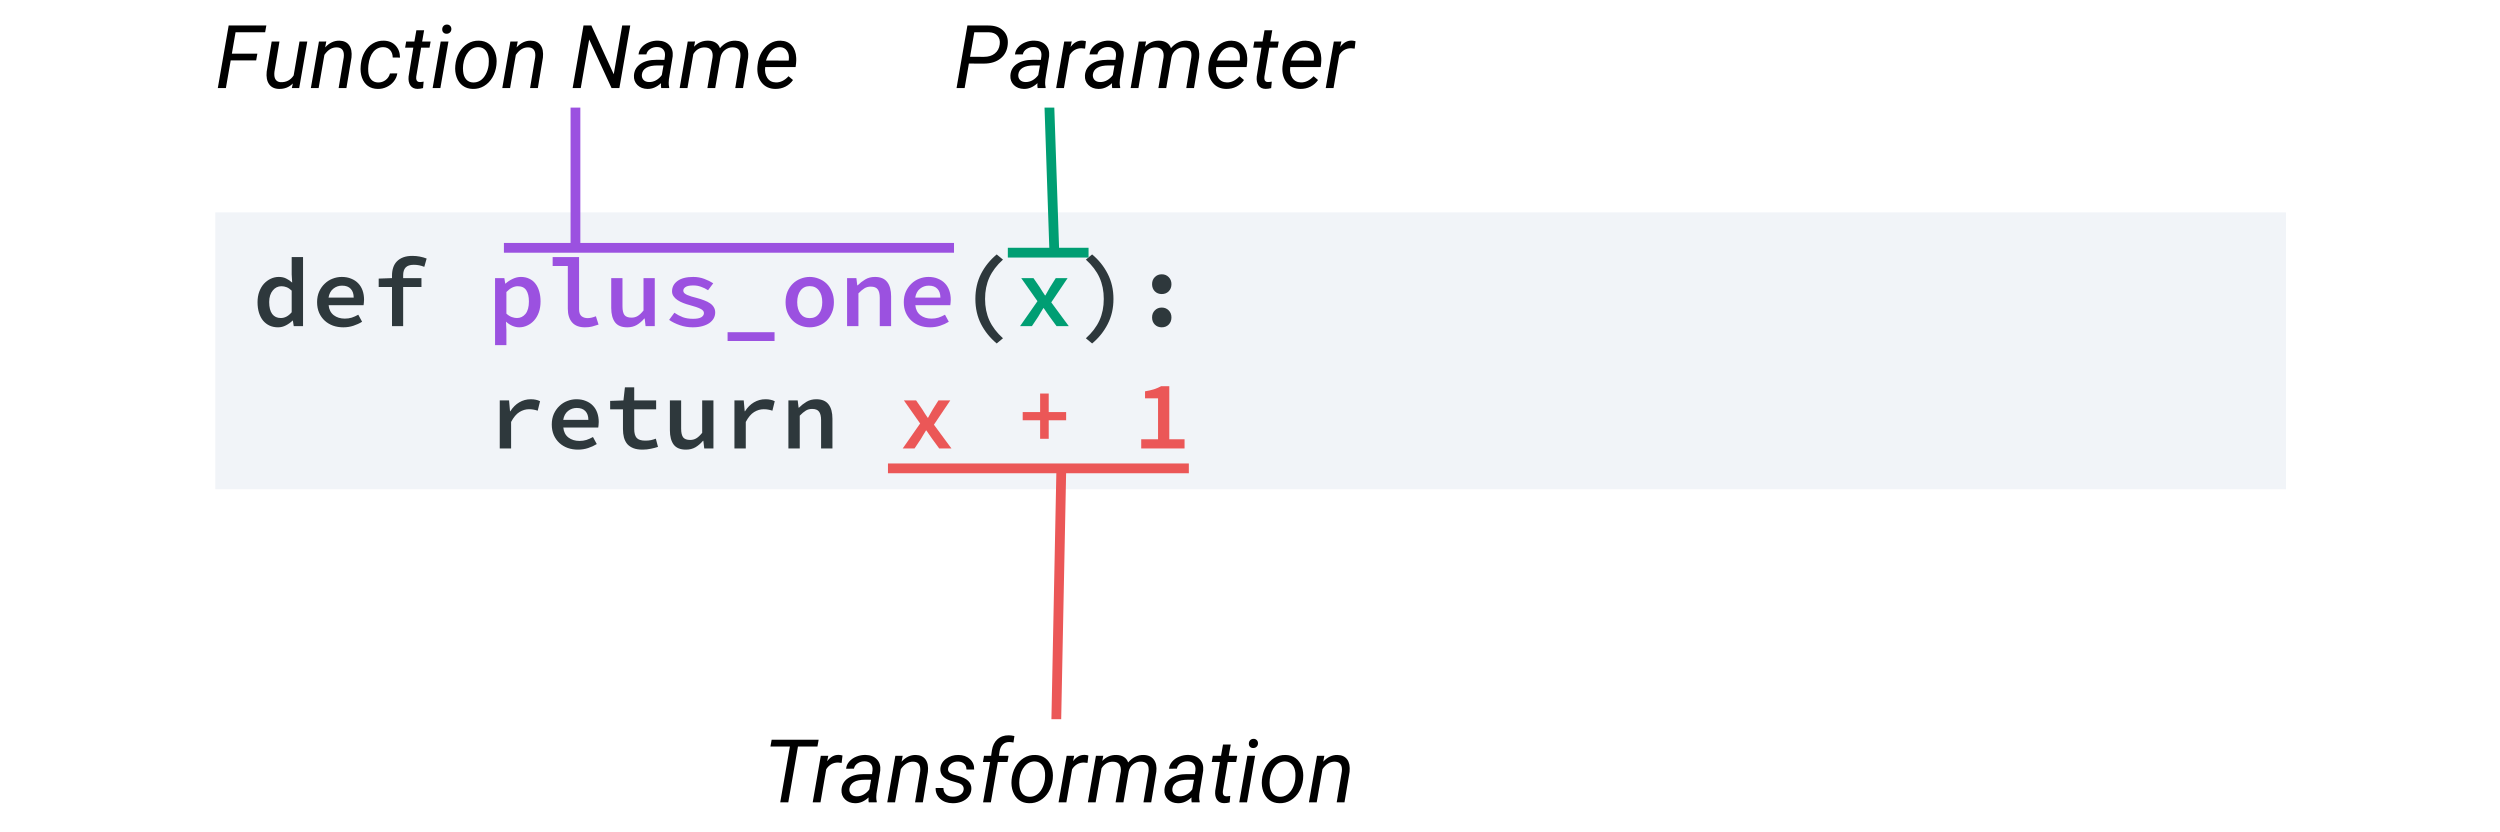 <svg width="511" height="170" viewBox="0 0 511 170" fill="none" xmlns="http://www.w3.org/2000/svg">
<rect width="511" height="170" fill="white"/>
<path d="M44 43.412H467.255V100H44V43.412Z" fill="#F1F4F8"/>
<path d="M52.641 61.765C52.641 60.965 52.761 60.245 53.001 59.605C53.241 58.965 53.561 58.425 53.961 57.985C54.374 57.545 54.841 57.205 55.361 56.965C55.881 56.725 56.421 56.605 56.981 56.605C57.567 56.605 58.067 56.712 58.481 56.925C58.907 57.125 59.321 57.405 59.721 57.765L59.621 56.105V52.545H61.941V66.665H60.041L59.861 65.525H59.801C59.414 65.912 58.961 66.239 58.441 66.505C57.934 66.772 57.401 66.905 56.841 66.905C56.214 66.905 55.641 66.792 55.121 66.565C54.601 66.325 54.154 65.985 53.781 65.545C53.421 65.105 53.141 64.572 52.941 63.945C52.741 63.305 52.641 62.579 52.641 61.765ZM55.021 61.745C55.021 62.812 55.227 63.625 55.641 64.185C56.054 64.732 56.641 65.005 57.401 65.005C58.214 65.005 58.954 64.612 59.621 63.825V59.405C59.274 59.072 58.927 58.839 58.581 58.705C58.234 58.572 57.881 58.505 57.521 58.505C57.174 58.505 56.847 58.579 56.541 58.725C56.247 58.872 55.987 59.085 55.761 59.365C55.534 59.632 55.354 59.965 55.221 60.365C55.087 60.765 55.021 61.225 55.021 61.745ZM64.813 61.765C64.813 60.965 64.953 60.245 65.233 59.605C65.526 58.965 65.906 58.425 66.373 57.985C66.84 57.532 67.373 57.192 67.973 56.965C68.586 56.725 69.213 56.605 69.853 56.605C70.586 56.605 71.233 56.725 71.793 56.965C72.366 57.192 72.846 57.512 73.233 57.925C73.62 58.325 73.913 58.812 74.113 59.385C74.313 59.959 74.413 60.585 74.413 61.265C74.413 61.492 74.4 61.705 74.373 61.905C74.359 62.105 74.34 62.265 74.313 62.385H67.173C67.253 63.265 67.6 63.945 68.213 64.425C68.826 64.892 69.579 65.125 70.473 65.125C70.98 65.125 71.453 65.059 71.893 64.925C72.333 64.779 72.779 64.579 73.233 64.325L74.013 65.765C73.48 66.099 72.886 66.372 72.233 66.585C71.579 66.799 70.893 66.905 70.173 66.905C69.426 66.905 68.726 66.792 68.073 66.565C67.419 66.325 66.853 65.985 66.373 65.545C65.893 65.105 65.513 64.572 65.233 63.945C64.953 63.305 64.813 62.579 64.813 61.765ZM72.293 60.825C72.293 60.065 72.093 59.472 71.693 59.045C71.293 58.605 70.7 58.385 69.913 58.385C69.246 58.385 68.653 58.592 68.133 59.005C67.613 59.419 67.286 60.025 67.153 60.825H72.293ZM86.725 54.545C86.365 54.399 86.012 54.292 85.665 54.225C85.332 54.159 84.965 54.125 84.565 54.125C83.805 54.125 83.252 54.312 82.905 54.685C82.572 55.045 82.405 55.572 82.405 56.265V56.845H86.145V58.665H82.405V66.665H80.125V58.665H77.405V56.945L80.125 56.845V56.305C80.125 55.732 80.205 55.199 80.365 54.705C80.525 54.212 80.772 53.792 81.105 53.445C81.452 53.085 81.885 52.805 82.405 52.605C82.938 52.405 83.565 52.305 84.285 52.305C84.818 52.305 85.325 52.352 85.805 52.445C86.298 52.539 86.765 52.672 87.205 52.845L86.725 54.545ZM203.727 70.205C202.38 69.085 201.314 67.765 200.527 66.245C199.754 64.725 199.367 63.012 199.367 61.105C199.367 59.199 199.754 57.485 200.527 55.965C201.314 54.445 202.38 53.125 203.727 52.005L205.007 53.065C203.74 54.212 202.814 55.432 202.227 56.725C201.64 58.019 201.347 59.479 201.347 61.105C201.347 62.732 201.64 64.192 202.227 65.485C202.814 66.779 203.74 67.999 205.007 69.145L203.727 70.205ZM221.951 69.145C223.218 67.999 224.145 66.779 224.731 65.485C225.318 64.192 225.611 62.732 225.611 61.105C225.611 59.479 225.318 58.019 224.731 56.725C224.145 55.432 223.218 54.212 221.951 53.065L223.231 52.005C224.578 53.125 225.638 54.445 226.411 55.965C227.198 57.485 227.591 59.199 227.591 61.105C227.591 63.012 227.198 64.725 226.411 66.245C225.638 67.765 224.578 69.085 223.231 70.205L221.951 69.145ZM235.484 58.085C235.484 57.499 235.67 57.019 236.044 56.645C236.417 56.259 236.89 56.065 237.464 56.065C238.037 56.065 238.51 56.259 238.884 56.645C239.257 57.019 239.444 57.499 239.444 58.085C239.444 58.672 239.257 59.159 238.884 59.545C238.51 59.919 238.037 60.105 237.464 60.105C236.89 60.105 236.417 59.919 236.044 59.545C235.67 59.159 235.484 58.672 235.484 58.085ZM235.484 64.885C235.484 64.299 235.67 63.819 236.044 63.445C236.417 63.059 236.89 62.865 237.464 62.865C238.037 62.865 238.51 63.059 238.884 63.445C239.257 63.819 239.444 64.299 239.444 64.885C239.444 65.472 239.257 65.959 238.884 66.345C238.51 66.719 238.037 66.905 237.464 66.905C236.89 66.905 236.417 66.719 236.044 66.345C235.67 65.959 235.484 65.472 235.484 64.885ZM102.149 81.845H104.049L104.249 84.065H104.309C104.816 83.265 105.423 82.659 106.129 82.245C106.849 81.819 107.636 81.605 108.489 81.605C108.889 81.605 109.229 81.639 109.509 81.705C109.803 81.759 110.096 81.859 110.389 82.005L109.909 83.945C109.589 83.839 109.303 83.765 109.049 83.725C108.809 83.672 108.503 83.645 108.129 83.645C107.449 83.645 106.796 83.839 106.169 84.225C105.543 84.612 104.976 85.285 104.469 86.245V91.665H102.149V81.845ZM112.782 86.765C112.782 85.965 112.922 85.245 113.202 84.605C113.495 83.965 113.875 83.425 114.342 82.985C114.808 82.532 115.342 82.192 115.942 81.965C116.555 81.725 117.182 81.605 117.822 81.605C118.555 81.605 119.202 81.725 119.762 81.965C120.335 82.192 120.815 82.512 121.202 82.925C121.588 83.325 121.882 83.812 122.082 84.385C122.282 84.959 122.382 85.585 122.382 86.265C122.382 86.492 122.368 86.705 122.342 86.905C122.328 87.105 122.308 87.265 122.282 87.385H115.142C115.222 88.265 115.568 88.945 116.182 89.425C116.795 89.892 117.548 90.125 118.442 90.125C118.948 90.125 119.422 90.059 119.862 89.925C120.302 89.779 120.748 89.579 121.202 89.325L121.982 90.765C121.448 91.099 120.855 91.372 120.202 91.585C119.548 91.799 118.862 91.905 118.142 91.905C117.395 91.905 116.695 91.792 116.042 91.565C115.388 91.325 114.822 90.985 114.342 90.545C113.862 90.105 113.482 89.572 113.202 88.945C112.922 88.305 112.782 87.579 112.782 86.765ZM120.262 85.825C120.262 85.065 120.062 84.472 119.662 84.045C119.262 83.605 118.668 83.385 117.882 83.385C117.215 83.385 116.622 83.592 116.102 84.005C115.582 84.419 115.255 85.025 115.122 85.825H120.262ZM127.334 83.665H124.714V81.945L127.434 81.845L127.734 79.165H129.634V81.845H134.114V83.665H129.634V87.705C129.634 88.519 129.8 89.119 130.134 89.505C130.467 89.879 131.054 90.065 131.894 90.065C132.32 90.065 132.707 90.032 133.054 89.965C133.4 89.885 133.734 89.785 134.054 89.665L134.494 91.345C134.054 91.492 133.567 91.619 133.034 91.725C132.5 91.845 131.934 91.905 131.334 91.905C130.587 91.905 129.96 91.805 129.454 91.605C128.947 91.405 128.534 91.125 128.214 90.765C127.907 90.392 127.68 89.945 127.534 89.425C127.4 88.905 127.334 88.332 127.334 87.705V83.665ZM145.826 91.665H143.946L143.766 90.105H143.686C143.219 90.652 142.706 91.092 142.146 91.425C141.586 91.745 140.939 91.905 140.206 91.905C139.059 91.905 138.226 91.565 137.706 90.885C137.186 90.192 136.926 89.205 136.926 87.925V81.845H139.226V87.625C139.226 88.425 139.359 89.012 139.626 89.385C139.906 89.745 140.386 89.925 141.066 89.925C141.533 89.925 141.946 89.819 142.306 89.605C142.679 89.392 143.086 89.012 143.526 88.465V81.845H145.826V91.665ZM150.118 81.845H152.018L152.218 84.065H152.278C152.785 83.265 153.392 82.659 154.098 82.245C154.818 81.819 155.605 81.605 156.458 81.605C156.858 81.605 157.198 81.639 157.478 81.705C157.772 81.759 158.065 81.859 158.358 82.005L157.878 83.945C157.558 83.839 157.272 83.765 157.018 83.725C156.778 83.672 156.472 83.645 156.098 83.645C155.418 83.645 154.765 83.839 154.138 84.225C153.512 84.612 152.945 85.285 152.438 86.245V91.665H150.118V81.845ZM161.15 81.845H163.05L163.23 83.325H163.31C163.777 82.859 164.29 82.459 164.85 82.125C165.424 81.779 166.09 81.605 166.85 81.605C167.984 81.605 168.817 81.952 169.35 82.645C169.884 83.325 170.15 84.305 170.15 85.585V91.665H167.83V85.885C167.83 85.085 167.69 84.505 167.41 84.145C167.144 83.772 166.67 83.585 165.99 83.585C165.51 83.585 165.084 83.699 164.71 83.925C164.337 84.152 163.924 84.499 163.47 84.965V91.665H161.15V81.845Z" fill="#2E383C"/>
<path d="M103.509 67.465V70.545H101.189V56.845H103.089L103.269 57.965H103.329C103.756 57.579 104.243 57.259 104.789 57.005C105.349 56.739 105.909 56.605 106.469 56.605C107.109 56.605 107.676 56.725 108.169 56.965C108.676 57.192 109.096 57.525 109.429 57.965C109.776 58.405 110.036 58.932 110.209 59.545C110.396 60.159 110.489 60.845 110.489 61.605C110.489 62.445 110.369 63.199 110.129 63.865C109.889 64.519 109.563 65.072 109.149 65.525C108.749 65.965 108.283 66.305 107.749 66.545C107.229 66.785 106.689 66.905 106.129 66.905C105.676 66.905 105.209 66.805 104.729 66.605C104.263 66.405 103.829 66.119 103.429 65.745L103.509 67.465ZM103.509 64.105C103.869 64.439 104.236 64.672 104.609 64.805C104.996 64.939 105.343 65.005 105.649 65.005C106.356 65.005 106.943 64.725 107.409 64.165C107.876 63.592 108.109 62.745 108.109 61.625C108.109 60.639 107.929 59.872 107.569 59.325C107.209 58.779 106.629 58.505 105.829 58.505C105.456 58.505 105.076 58.599 104.689 58.785C104.303 58.972 103.909 59.272 103.509 59.685V64.105ZM112.962 52.545H118.362V63.205C118.362 63.872 118.528 64.345 118.862 64.625C119.195 64.892 119.615 65.025 120.122 65.025C120.602 65.025 121.162 64.899 121.802 64.645L122.342 66.345C121.875 66.505 121.435 66.639 121.022 66.745C120.622 66.852 120.135 66.905 119.562 66.905C118.402 66.905 117.528 66.572 116.942 65.905C116.355 65.239 116.062 64.299 116.062 63.085V54.365H112.962V52.545ZM133.834 66.665H131.954L131.774 65.105H131.694C131.227 65.652 130.714 66.092 130.154 66.425C129.594 66.745 128.947 66.905 128.214 66.905C127.067 66.905 126.234 66.565 125.714 65.885C125.194 65.192 124.934 64.205 124.934 62.925V56.845H127.234V62.625C127.234 63.425 127.367 64.012 127.634 64.385C127.914 64.745 128.394 64.925 129.074 64.925C129.54 64.925 129.954 64.819 130.314 64.605C130.687 64.392 131.094 64.012 131.534 63.465V56.845H133.834V66.665ZM137.846 63.925C138.406 64.312 138.986 64.619 139.586 64.845C140.199 65.059 140.886 65.165 141.646 65.165C142.419 65.165 142.986 65.059 143.346 64.845C143.706 64.619 143.886 64.332 143.886 63.985C143.886 63.639 143.653 63.352 143.186 63.125C142.719 62.885 141.986 62.632 140.986 62.365C140.519 62.245 140.066 62.099 139.626 61.925C139.186 61.752 138.799 61.552 138.466 61.325C138.133 61.099 137.866 60.839 137.666 60.545C137.466 60.252 137.366 59.919 137.366 59.545C137.366 58.679 137.739 57.972 138.486 57.425C139.233 56.879 140.306 56.605 141.706 56.605C142.506 56.605 143.259 56.739 143.966 57.005C144.673 57.272 145.279 57.572 145.786 57.905L144.726 59.325C144.286 59.032 143.813 58.799 143.306 58.625C142.813 58.439 142.286 58.345 141.726 58.345C140.966 58.345 140.433 58.452 140.126 58.665C139.819 58.865 139.666 59.119 139.666 59.425C139.666 59.599 139.733 59.759 139.866 59.905C140.013 60.039 140.206 60.165 140.446 60.285C140.699 60.392 140.993 60.499 141.326 60.605C141.659 60.712 142.026 60.812 142.426 60.905C142.999 61.052 143.513 61.219 143.966 61.405C144.433 61.579 144.826 61.779 145.146 62.005C145.479 62.232 145.733 62.499 145.906 62.805C146.093 63.112 146.186 63.465 146.186 63.865C146.186 64.292 146.086 64.692 145.886 65.065C145.686 65.425 145.393 65.745 145.006 66.025C144.619 66.292 144.139 66.505 143.566 66.665C142.993 66.825 142.333 66.905 141.586 66.905C140.666 66.905 139.786 66.759 138.946 66.465C138.106 66.172 137.379 65.812 136.766 65.385L137.846 63.925ZM158.318 67.905V69.705H148.718V67.905H158.318ZM160.57 61.765C160.57 60.952 160.704 60.225 160.97 59.585C161.25 58.945 161.617 58.405 162.07 57.965C162.524 57.525 163.05 57.192 163.65 56.965C164.25 56.725 164.87 56.605 165.51 56.605C166.15 56.605 166.77 56.725 167.37 56.965C167.97 57.192 168.497 57.525 168.95 57.965C169.404 58.405 169.764 58.945 170.03 59.585C170.31 60.225 170.45 60.952 170.45 61.765C170.45 62.579 170.31 63.305 170.03 63.945C169.764 64.585 169.404 65.125 168.95 65.565C168.497 66.005 167.97 66.339 167.37 66.565C166.77 66.792 166.15 66.905 165.51 66.905C164.87 66.905 164.25 66.792 163.65 66.565C163.05 66.339 162.524 66.005 162.07 65.565C161.617 65.125 161.25 64.585 160.97 63.945C160.704 63.305 160.57 62.579 160.57 61.765ZM162.95 61.765C162.95 62.752 163.177 63.545 163.63 64.145C164.084 64.732 164.71 65.025 165.51 65.025C166.31 65.025 166.937 64.732 167.39 64.145C167.844 63.545 168.07 62.752 168.07 61.765C168.07 60.765 167.844 59.972 167.39 59.385C166.937 58.785 166.31 58.485 165.51 58.485C164.71 58.485 164.084 58.785 163.63 59.385C163.177 59.972 162.95 60.765 162.95 61.765ZM173.143 56.845H175.043L175.223 58.325H175.303C175.769 57.859 176.283 57.459 176.843 57.125C177.416 56.779 178.083 56.605 178.843 56.605C179.976 56.605 180.809 56.952 181.343 57.645C181.876 58.325 182.143 59.305 182.143 60.585V66.665H179.823V60.885C179.823 60.085 179.683 59.505 179.403 59.145C179.136 58.772 178.663 58.585 177.983 58.585C177.503 58.585 177.076 58.699 176.703 58.925C176.329 59.152 175.916 59.499 175.463 59.965V66.665H173.143V56.845ZM184.735 61.765C184.735 60.965 184.875 60.245 185.155 59.605C185.448 58.965 185.828 58.425 186.295 57.985C186.761 57.532 187.295 57.192 187.895 56.965C188.508 56.725 189.135 56.605 189.775 56.605C190.508 56.605 191.155 56.725 191.715 56.965C192.288 57.192 192.768 57.512 193.155 57.925C193.541 58.325 193.835 58.812 194.035 59.385C194.235 59.959 194.335 60.585 194.335 61.265C194.335 61.492 194.321 61.705 194.295 61.905C194.281 62.105 194.261 62.265 194.235 62.385H187.095C187.175 63.265 187.521 63.945 188.135 64.425C188.748 64.892 189.501 65.125 190.395 65.125C190.901 65.125 191.375 65.059 191.815 64.925C192.255 64.779 192.701 64.579 193.155 64.325L193.935 65.765C193.401 66.099 192.808 66.372 192.155 66.585C191.501 66.799 190.815 66.905 190.095 66.905C189.348 66.905 188.648 66.792 187.995 66.565C187.341 66.325 186.775 65.985 186.295 65.545C185.815 65.105 185.435 64.572 185.155 63.945C184.875 63.305 184.735 62.579 184.735 61.765ZM192.215 60.825C192.215 60.065 192.015 59.472 191.615 59.045C191.215 58.605 190.621 58.385 189.835 58.385C189.168 58.385 188.575 58.592 188.055 59.005C187.535 59.419 187.208 60.025 187.075 60.825H192.215Z" fill="#9B51E0"/>
<path d="M212.059 61.565L208.739 56.845H211.239L212.519 58.705C212.679 58.972 212.852 59.252 213.039 59.545C213.226 59.825 213.412 60.105 213.599 60.385H213.679C213.826 60.105 213.986 59.819 214.159 59.525C214.332 59.232 214.492 58.952 214.639 58.685L215.799 56.845H218.219L214.879 61.805L218.459 66.665H215.959L214.539 64.725C214.352 64.459 214.152 64.172 213.939 63.865C213.739 63.559 213.539 63.265 213.339 62.985H213.259C213.072 63.279 212.892 63.572 212.719 63.865C212.559 64.145 212.386 64.439 212.199 64.745L210.919 66.665H208.499L212.059 61.565Z" fill="#009E73"/>
<path d="M188.075 86.565L184.755 81.845H187.255L188.535 83.705C188.695 83.972 188.868 84.252 189.055 84.545C189.241 84.825 189.428 85.105 189.615 85.385H189.695C189.841 85.105 190.001 84.819 190.175 84.525C190.348 84.232 190.508 83.952 190.655 83.685L191.815 81.845H194.235L190.895 86.805L194.475 91.665H191.975L190.555 89.725C190.368 89.459 190.168 89.172 189.955 88.865C189.755 88.559 189.555 88.265 189.355 87.985H189.275C189.088 88.279 188.908 88.572 188.735 88.865C188.575 89.145 188.401 89.439 188.215 89.745L186.935 91.665H184.515L188.075 86.565ZM212.599 85.905H209.039V84.225H212.599V80.445H214.359V84.225H217.919V85.905H214.359V89.685H212.599V85.905ZM242.124 89.785V91.665H233.264V89.785H236.704V81.425H234.044V79.985C234.764 79.865 235.377 79.725 235.884 79.565C236.404 79.392 236.884 79.185 237.324 78.945H239.004V89.785H242.124Z" fill="#EB5757"/>
<path d="M198.041 12.99L197.171 18H195.519L197.742 5.203L202.014 5.212C203.332 5.212 204.349 5.563 205.063 6.267C205.778 6.964 206.086 7.893 205.986 9.053C205.881 10.277 205.392 11.241 204.519 11.944C203.651 12.648 202.506 12.999 201.082 12.999L198.041 12.99ZM198.278 11.61L201.126 11.619C202.022 11.619 202.758 11.394 203.332 10.942C203.906 10.491 204.243 9.864 204.343 9.062C204.437 8.341 204.287 7.758 203.895 7.312C203.502 6.861 202.931 6.624 202.181 6.601L199.148 6.592L198.278 11.61ZM212.095 18C212.054 17.83 212.033 17.663 212.033 17.499L212.06 16.998C211.187 17.807 210.261 18.199 209.282 18.176C208.444 18.164 207.762 17.9 207.234 17.385C206.713 16.863 206.476 16.213 206.522 15.434C206.581 14.426 207.021 13.641 207.841 13.078C208.667 12.51 209.751 12.226 211.093 12.226L212.754 12.234L212.859 11.479C212.918 10.91 212.807 10.462 212.525 10.134C212.25 9.8 211.834 9.627 211.277 9.615C210.732 9.604 210.249 9.738 209.827 10.02C209.411 10.295 209.156 10.661 209.062 11.118L207.463 11.127C207.516 10.57 207.732 10.078 208.113 9.65C208.494 9.217 208.983 8.883 209.581 8.648C210.179 8.408 210.797 8.294 211.436 8.306C212.426 8.329 213.196 8.631 213.747 9.211C214.298 9.785 214.529 10.55 214.441 11.505L213.668 16.216L213.624 16.893C213.612 17.215 213.647 17.534 213.729 17.851L213.712 18H212.095ZM209.599 16.77C210.108 16.781 210.589 16.661 211.04 16.409C211.497 16.151 211.89 15.797 212.218 15.346L212.561 13.386L211.356 13.377C210.354 13.377 209.587 13.535 209.054 13.852C208.521 14.168 208.219 14.616 208.148 15.196C208.096 15.642 208.198 16.014 208.456 16.312C208.72 16.605 209.101 16.758 209.599 16.77ZM221.789 9.94L221.042 9.861C220.022 9.861 219.22 10.321 218.634 11.241L217.465 18H215.874L217.526 8.49L219.064 8.481L218.827 9.589C219.501 8.704 220.295 8.273 221.209 8.297C221.402 8.297 221.654 8.341 221.965 8.429L221.789 9.94ZM227.335 18C227.294 17.83 227.273 17.663 227.273 17.499L227.3 16.998C226.427 17.807 225.501 18.199 224.522 18.176C223.685 18.164 223.002 17.9 222.475 17.385C221.953 16.863 221.716 16.213 221.763 15.434C221.821 14.426 222.261 13.641 223.081 13.078C223.907 12.51 224.991 12.226 226.333 12.226L227.994 12.234L228.1 11.479C228.158 10.91 228.047 10.462 227.766 10.134C227.49 9.8 227.074 9.627 226.518 9.615C225.973 9.604 225.489 9.738 225.067 10.02C224.651 10.295 224.396 10.661 224.303 11.118L222.703 11.127C222.756 10.57 222.973 10.078 223.354 9.65C223.734 9.217 224.224 8.883 224.821 8.648C225.419 8.408 226.037 8.294 226.676 8.306C227.666 8.329 228.437 8.631 228.987 9.211C229.538 9.785 229.77 10.55 229.682 11.505L228.908 16.216L228.864 16.893C228.853 17.215 228.888 17.534 228.97 17.851L228.952 18H227.335ZM224.839 16.77C225.349 16.781 225.829 16.661 226.28 16.409C226.737 16.151 227.13 15.797 227.458 15.346L227.801 13.386L226.597 13.377C225.595 13.377 224.827 13.535 224.294 13.852C223.761 14.168 223.459 14.616 223.389 15.196C223.336 15.642 223.438 16.014 223.696 16.312C223.96 16.605 224.341 16.758 224.839 16.77ZM234.252 8.481L234.05 9.545C234.847 8.701 235.811 8.291 236.941 8.314C237.545 8.326 238.055 8.464 238.471 8.728C238.893 8.991 239.183 9.363 239.341 9.844C240.231 8.801 241.283 8.291 242.496 8.314C243.445 8.338 244.146 8.657 244.597 9.272C245.048 9.888 245.215 10.714 245.098 11.751L244.052 18H242.47L243.507 11.733C243.542 11.429 243.542 11.15 243.507 10.898C243.396 10.102 242.874 9.694 241.942 9.677C241.362 9.665 240.835 9.847 240.36 10.222C239.892 10.591 239.59 11.077 239.455 11.681L238.374 18H236.774L237.829 11.742C237.905 11.092 237.806 10.591 237.53 10.239C237.261 9.888 236.839 9.706 236.265 9.694C235.274 9.671 234.486 10.122 233.9 11.048L232.696 18H231.105L232.758 8.49L234.252 8.481ZM250.626 18.176C249.442 18.152 248.517 17.716 247.849 16.866C247.181 16.017 246.899 14.93 247.005 13.605L247.049 13.227C247.148 12.284 247.427 11.423 247.884 10.644C248.347 9.864 248.909 9.278 249.571 8.886C250.233 8.487 250.948 8.297 251.716 8.314C252.694 8.338 253.462 8.663 254.019 9.29C254.575 9.917 254.88 10.767 254.933 11.839C254.95 12.22 254.938 12.601 254.897 12.981L254.801 13.711H248.587C248.481 14.572 248.622 15.305 249.009 15.908C249.401 16.512 249.984 16.825 250.758 16.849C251.695 16.872 252.562 16.45 253.359 15.583L254.273 16.356C253.875 16.931 253.359 17.382 252.727 17.71C252.1 18.032 251.399 18.188 250.626 18.176ZM251.637 9.642C250.98 9.624 250.406 9.847 249.914 10.31C249.428 10.773 249.041 11.461 248.754 12.375L253.377 12.384L253.412 12.243C253.506 11.505 253.386 10.893 253.052 10.406C252.724 9.914 252.252 9.659 251.637 9.642ZM260.048 6.188L259.644 8.49H261.375L261.155 9.747H259.433L258.439 15.662C258.422 15.815 258.419 15.955 258.431 16.084C258.472 16.541 258.721 16.77 259.178 16.77C259.371 16.77 259.629 16.74 259.951 16.682L259.828 18.009C259.447 18.114 259.061 18.167 258.668 18.167C258.035 18.155 257.561 17.924 257.244 17.473C256.928 17.016 256.805 16.403 256.875 15.636L257.842 9.747H256.163L256.383 8.49H258.062L258.466 6.188H260.048ZM265.761 18.176C264.577 18.152 263.651 17.716 262.983 16.866C262.315 16.017 262.034 14.93 262.14 13.605L262.184 13.227C262.283 12.284 262.562 11.423 263.019 10.644C263.481 9.864 264.044 9.278 264.706 8.886C265.368 8.487 266.083 8.297 266.851 8.314C267.829 8.338 268.597 8.663 269.153 9.29C269.71 9.917 270.015 10.767 270.067 11.839C270.085 12.22 270.073 12.601 270.032 12.981L269.936 13.711H263.722C263.616 14.572 263.757 15.305 264.144 15.908C264.536 16.512 265.119 16.825 265.893 16.849C266.83 16.872 267.697 16.45 268.494 15.583L269.408 16.356C269.01 16.931 268.494 17.382 267.861 17.71C267.234 18.032 266.534 18.188 265.761 18.176ZM266.771 9.642C266.115 9.624 265.541 9.847 265.049 10.31C264.562 10.773 264.176 11.461 263.889 12.375L268.512 12.384L268.547 12.243C268.641 11.505 268.521 10.893 268.187 10.406C267.858 9.914 267.387 9.659 266.771 9.642ZM276.896 9.94L276.149 9.861C275.13 9.861 274.327 10.321 273.741 11.241L272.572 18H270.981L272.634 8.49L274.172 8.481L273.935 9.589C274.608 8.704 275.402 8.273 276.316 8.297C276.51 8.297 276.762 8.341 277.072 8.429L276.896 9.94Z" fill="black"/>
<path d="M167.083 152.592H163.102L161.124 164H159.48L161.458 152.592H157.477L157.723 151.203H167.329L167.083 152.592ZM172.031 155.94L171.284 155.861C170.265 155.861 169.462 156.321 168.876 157.241L167.707 164H166.116L167.769 154.49L169.307 154.481L169.069 155.589C169.743 154.704 170.537 154.273 171.451 154.297C171.645 154.297 171.896 154.341 172.207 154.429L172.031 155.94ZM177.577 164C177.536 163.83 177.516 163.663 177.516 163.499L177.542 162.998C176.669 163.807 175.743 164.199 174.765 164.176C173.927 164.164 173.244 163.9 172.717 163.385C172.195 162.863 171.958 162.213 172.005 161.434C172.063 160.426 172.503 159.641 173.323 159.078C174.149 158.51 175.233 158.226 176.575 158.226L178.236 158.234L178.342 157.479C178.4 156.91 178.289 156.462 178.008 156.134C177.732 155.8 177.316 155.627 176.76 155.615C176.215 155.604 175.731 155.738 175.31 156.02C174.894 156.295 174.639 156.661 174.545 157.118L172.945 157.127C172.998 156.57 173.215 156.078 173.596 155.65C173.977 155.217 174.466 154.883 175.063 154.648C175.661 154.408 176.279 154.294 176.918 154.306C177.908 154.329 178.679 154.631 179.229 155.211C179.78 155.785 180.012 156.55 179.924 157.505L179.15 162.216L179.106 162.893C179.095 163.215 179.13 163.534 179.212 163.851L179.194 164H177.577ZM175.081 162.77C175.591 162.781 176.071 162.661 176.522 162.409C176.979 162.151 177.372 161.797 177.7 161.346L178.043 159.386L176.839 159.377C175.837 159.377 175.069 159.535 174.536 159.852C174.003 160.168 173.701 160.616 173.631 161.196C173.578 161.642 173.681 162.014 173.938 162.312C174.202 162.605 174.583 162.758 175.081 162.77ZM184.512 154.481L184.283 155.686C185.139 154.748 186.111 154.291 187.201 154.314C188.098 154.338 188.76 154.648 189.188 155.246C189.615 155.844 189.773 156.685 189.662 157.769L188.625 164H187.034L188.08 157.742C188.115 157.455 188.118 157.188 188.089 156.942C187.989 156.122 187.506 155.703 186.639 155.686C185.684 155.668 184.846 156.178 184.125 157.215L182.947 164H181.356L183.009 154.49L184.512 154.481ZM196.966 161.425C197.054 160.769 196.693 160.306 195.885 160.036L194.232 159.553C192.838 159.072 192.164 158.275 192.211 157.162C192.252 156.324 192.633 155.639 193.354 155.105C194.08 154.566 194.933 154.303 195.911 154.314C196.872 154.326 197.651 154.607 198.249 155.158C198.853 155.703 199.143 156.415 199.119 157.294L197.537 157.285C197.549 156.811 197.399 156.424 197.089 156.125C196.778 155.826 196.365 155.671 195.85 155.659C195.299 155.647 194.824 155.782 194.426 156.063C194.057 156.327 193.843 156.673 193.784 157.101C193.708 157.651 194.045 158.053 194.795 158.305L195.595 158.524C196.685 158.806 197.458 159.172 197.915 159.623C198.372 160.074 198.583 160.634 198.548 161.302C198.513 161.894 198.319 162.409 197.968 162.849C197.616 163.288 197.147 163.625 196.562 163.859C195.976 164.088 195.352 164.193 194.689 164.176C193.682 164.164 192.85 163.871 192.193 163.297C191.537 162.717 191.221 161.973 191.244 161.064L192.835 161.073C192.835 161.606 193.005 162.034 193.345 162.356C193.685 162.679 194.15 162.84 194.742 162.84C195.322 162.852 195.823 162.731 196.245 162.479C196.667 162.222 196.907 161.87 196.966 161.425ZM200.938 164L202.38 155.747H200.912L201.132 154.49H202.591L202.749 153.365C202.901 152.41 203.271 151.663 203.856 151.124C204.472 150.562 205.257 150.286 206.212 150.298C206.511 150.298 206.889 150.348 207.346 150.447L207.152 151.774C206.871 151.716 206.587 151.681 206.3 151.669C205.749 151.669 205.301 151.842 204.955 152.188C204.615 152.527 204.404 152.981 204.322 153.55L204.182 154.49H206.15L205.931 155.747H203.962L202.529 164H200.938ZM211.6 154.314C212.396 154.326 213.079 154.543 213.647 154.965C214.216 155.387 214.635 155.97 214.904 156.714C215.18 157.452 215.273 158.261 215.186 159.14L215.168 159.333C215.057 160.259 214.781 161.097 214.342 161.847C213.902 162.591 213.334 163.171 212.637 163.587C211.939 164.003 211.175 164.199 210.343 164.176C209.552 164.164 208.869 163.947 208.295 163.525C207.727 163.104 207.311 162.529 207.047 161.803C206.783 161.076 206.689 160.276 206.766 159.403C206.854 158.419 207.12 157.534 207.565 156.749C208.011 155.964 208.582 155.357 209.279 154.93C209.982 154.496 210.756 154.291 211.6 154.314ZM208.365 159.412C208.324 159.781 208.324 160.165 208.365 160.563C208.424 161.255 208.629 161.806 208.98 162.216C209.338 162.626 209.812 162.84 210.404 162.857C210.932 162.875 211.418 162.746 211.863 162.471C212.309 162.189 212.684 161.768 212.988 161.205C213.293 160.643 213.489 160.019 213.577 159.333C213.624 158.794 213.633 158.34 213.604 157.971C213.533 157.262 213.319 156.702 212.962 156.292C212.604 155.882 212.13 155.665 211.538 155.642C210.718 155.624 210.021 155.946 209.446 156.608C208.872 157.271 208.518 158.138 208.383 159.21L208.365 159.412ZM222.287 155.94L221.54 155.861C220.521 155.861 219.718 156.321 219.132 157.241L217.963 164H216.372L218.024 154.49L219.562 154.481L219.325 155.589C219.999 154.704 220.793 154.273 221.707 154.297C221.9 154.297 222.152 154.341 222.463 154.429L222.287 155.94ZM225.504 154.481L225.302 155.545C226.099 154.701 227.062 154.291 228.193 154.314C228.797 154.326 229.307 154.464 229.723 154.728C230.145 154.991 230.435 155.363 230.593 155.844C231.483 154.801 232.535 154.291 233.748 154.314C234.697 154.338 235.397 154.657 235.849 155.272C236.3 155.888 236.467 156.714 236.35 157.751L235.304 164H233.722L234.759 157.733C234.794 157.429 234.794 157.15 234.759 156.898C234.647 156.102 234.126 155.694 233.194 155.677C232.614 155.665 232.087 155.847 231.612 156.222C231.144 156.591 230.842 157.077 230.707 157.681L229.626 164H228.026L229.081 157.742C229.157 157.092 229.058 156.591 228.782 156.239C228.513 155.888 228.091 155.706 227.517 155.694C226.526 155.671 225.738 156.122 225.152 157.048L223.948 164H222.357L224.01 154.49L225.504 154.481ZM243.583 164C243.542 163.83 243.521 163.663 243.521 163.499L243.548 162.998C242.675 163.807 241.749 164.199 240.771 164.176C239.933 164.164 239.25 163.9 238.723 163.385C238.201 162.863 237.964 162.213 238.011 161.434C238.069 160.426 238.509 159.641 239.329 159.078C240.155 158.51 241.239 158.226 242.581 158.226L244.242 158.234L244.348 157.479C244.406 156.91 244.295 156.462 244.014 156.134C243.738 155.8 243.322 155.627 242.766 155.615C242.221 155.604 241.737 155.738 241.315 156.02C240.899 156.295 240.645 156.661 240.551 157.118L238.951 157.127C239.004 156.57 239.221 156.078 239.602 155.65C239.982 155.217 240.472 154.883 241.069 154.648C241.667 154.408 242.285 154.294 242.924 154.306C243.914 154.329 244.685 154.631 245.235 155.211C245.786 155.785 246.018 156.55 245.93 157.505L245.156 162.216L245.112 162.893C245.101 163.215 245.136 163.534 245.218 163.851L245.2 164H243.583ZM241.087 162.77C241.597 162.781 242.077 162.661 242.528 162.409C242.985 162.151 243.378 161.797 243.706 161.346L244.049 159.386L242.845 159.377C241.843 159.377 241.075 159.535 240.542 159.852C240.009 160.168 239.707 160.616 239.637 161.196C239.584 161.642 239.687 162.014 239.944 162.312C240.208 162.605 240.589 162.758 241.087 162.77ZM251.563 152.188L251.159 154.49H252.891L252.671 155.747H250.948L249.955 161.662C249.938 161.814 249.935 161.955 249.946 162.084C249.987 162.541 250.236 162.77 250.693 162.77C250.887 162.77 251.145 162.74 251.467 162.682L251.344 164.009C250.963 164.114 250.576 164.167 250.184 164.167C249.551 164.155 249.076 163.924 248.76 163.473C248.443 163.016 248.32 162.403 248.391 161.636L249.357 155.747H247.679L247.898 154.49H249.577L249.981 152.188H251.563ZM254.886 164H253.304L254.956 154.49H256.538L254.886 164ZM256.195 151.019C256.465 151.007 256.688 151.089 256.863 151.265C257.045 151.435 257.136 151.66 257.136 151.941C257.13 152.217 257.039 152.442 256.863 152.618C256.693 152.794 256.471 152.888 256.195 152.899C255.92 152.911 255.694 152.832 255.519 152.662C255.343 152.492 255.258 152.27 255.264 151.994C255.27 151.719 255.357 151.49 255.527 151.309C255.697 151.127 255.92 151.03 256.195 151.019ZM262.77 154.314C263.566 154.326 264.249 154.543 264.817 154.965C265.386 155.387 265.805 155.97 266.074 156.714C266.35 157.452 266.443 158.261 266.355 159.14L266.338 159.333C266.227 160.259 265.951 161.097 265.512 161.847C265.072 162.591 264.504 163.171 263.807 163.587C263.109 164.003 262.345 164.199 261.513 164.176C260.722 164.164 260.039 163.947 259.465 163.525C258.896 163.104 258.48 162.529 258.217 161.803C257.953 161.076 257.859 160.276 257.936 159.403C258.023 158.419 258.29 157.534 258.735 156.749C259.181 155.964 259.752 155.357 260.449 154.93C261.152 154.496 261.926 154.291 262.77 154.314ZM259.535 159.412C259.494 159.781 259.494 160.165 259.535 160.563C259.594 161.255 259.799 161.806 260.15 162.216C260.508 162.626 260.982 162.84 261.574 162.857C262.102 162.875 262.588 162.746 263.033 162.471C263.479 162.189 263.854 161.768 264.158 161.205C264.463 160.643 264.659 160.019 264.747 159.333C264.794 158.794 264.803 158.34 264.773 157.971C264.703 157.262 264.489 156.702 264.132 156.292C263.774 155.882 263.3 155.665 262.708 155.642C261.888 155.624 261.19 155.946 260.616 156.608C260.042 157.271 259.688 158.138 259.553 159.21L259.535 159.412ZM270.697 154.481L270.469 155.686C271.324 154.748 272.297 154.291 273.387 154.314C274.283 154.338 274.945 154.648 275.373 155.246C275.801 155.844 275.959 156.685 275.848 157.769L274.811 164H273.22L274.266 157.742C274.301 157.455 274.304 157.188 274.274 156.942C274.175 156.122 273.691 155.703 272.824 155.686C271.869 155.668 271.031 156.178 270.311 157.215L269.133 164H267.542L269.194 154.49L270.697 154.481Z" fill="black"/>
<path d="M243 95.733L181.5 95.733" stroke="#EB5757" stroke-width="2"/>
<line y1="-1" x2="51.01" y2="-1" transform="matrix(0.02 -1 1 0 216.909 147)" stroke="#EB5757" stroke-width="2"/>
<path d="M222.5 51.644L206 51.644" stroke="#009E73" stroke-width="2"/>
<line y1="-1" x2="29.507" y2="-1" transform="matrix(0.034 0.999 1 0 215.5 22)" stroke="#009E73" stroke-width="2"/>
<path d="M52.358 12.349H47.155L46.171 18H44.519L46.742 5.203H54.441L54.195 6.592H48.148L47.393 10.969H52.605L52.358 12.349ZM59.855 17.06C59.111 17.827 58.165 18.199 57.017 18.176C56.108 18.152 55.435 17.827 54.995 17.2C54.562 16.573 54.4 15.718 54.512 14.634L55.531 8.49H57.122L56.094 14.66C56.065 14.918 56.059 15.17 56.076 15.416C56.105 15.838 56.231 16.169 56.454 16.409C56.677 16.649 56.987 16.778 57.386 16.796C58.523 16.831 59.401 16.371 60.023 15.416L61.218 8.49H62.809L61.156 18H59.653L59.855 17.06ZM66.693 8.481L66.465 9.686C67.32 8.748 68.293 8.291 69.383 8.314C70.279 8.338 70.941 8.648 71.369 9.246C71.797 9.844 71.955 10.685 71.844 11.769L70.807 18H69.216L70.262 11.742C70.297 11.455 70.3 11.188 70.27 10.942C70.171 10.122 69.688 9.703 68.82 9.686C67.865 9.668 67.027 10.178 66.307 11.215L65.129 18H63.538L65.19 8.49L66.693 8.481ZM77.275 16.857C77.844 16.869 78.356 16.705 78.814 16.365C79.27 16.02 79.569 15.568 79.71 15.012L81.213 15.003C81.125 15.601 80.885 16.145 80.492 16.638C80.106 17.13 79.616 17.514 79.024 17.789C78.433 18.064 77.826 18.193 77.205 18.176C76.414 18.164 75.743 17.959 75.192 17.561C74.647 17.156 74.246 16.597 73.988 15.882C73.731 15.161 73.643 14.352 73.725 13.456L73.769 13.017C73.88 12.102 74.147 11.285 74.568 10.565C74.99 9.844 75.541 9.284 76.221 8.886C76.9 8.481 77.65 8.291 78.471 8.314C79.467 8.338 80.264 8.672 80.861 9.316C81.459 9.961 81.758 10.778 81.758 11.769L80.272 11.76C80.261 11.139 80.088 10.638 79.754 10.257C79.42 9.87 78.969 9.665 78.4 9.642C77.574 9.624 76.886 9.932 76.335 10.565C75.79 11.197 75.45 12.082 75.315 13.219L75.289 13.447C75.254 13.822 75.248 14.209 75.272 14.607C75.312 15.293 75.506 15.835 75.852 16.233C76.197 16.632 76.672 16.84 77.275 16.857ZM86.689 6.188L86.284 8.49H88.016L87.796 9.747H86.073L85.08 15.662C85.062 15.815 85.06 15.955 85.071 16.084C85.112 16.541 85.361 16.77 85.818 16.77C86.012 16.77 86.269 16.74 86.592 16.682L86.469 18.009C86.088 18.114 85.701 18.167 85.309 18.167C84.676 18.155 84.201 17.924 83.885 17.473C83.568 17.016 83.445 16.403 83.516 15.636L84.482 9.747H82.804L83.023 8.49H84.702L85.106 6.188H86.689ZM90.011 18H88.429L90.081 8.49H91.663L90.011 18ZM91.32 5.019C91.59 5.007 91.812 5.089 91.988 5.265C92.17 5.435 92.261 5.66 92.261 5.941C92.255 6.217 92.164 6.442 91.988 6.618C91.818 6.794 91.596 6.888 91.32 6.899C91.045 6.911 90.819 6.832 90.644 6.662C90.468 6.492 90.383 6.27 90.389 5.994C90.394 5.719 90.482 5.49 90.652 5.309C90.822 5.127 91.045 5.03 91.32 5.019ZM97.894 8.314C98.691 8.326 99.374 8.543 99.942 8.965C100.511 9.387 100.93 9.97 101.199 10.714C101.475 11.452 101.568 12.261 101.48 13.14L101.463 13.333C101.352 14.259 101.076 15.097 100.637 15.847C100.197 16.591 99.629 17.171 98.932 17.587C98.234 18.003 97.47 18.199 96.638 18.176C95.847 18.164 95.164 17.947 94.59 17.525C94.022 17.104 93.606 16.529 93.342 15.803C93.078 15.076 92.984 14.276 93.061 13.403C93.148 12.419 93.415 11.534 93.86 10.749C94.306 9.964 94.877 9.357 95.574 8.93C96.277 8.496 97.051 8.291 97.894 8.314ZM94.66 13.412C94.619 13.781 94.619 14.165 94.66 14.563C94.719 15.255 94.924 15.806 95.275 16.216C95.633 16.626 96.107 16.84 96.699 16.857C97.227 16.875 97.713 16.746 98.158 16.471C98.603 16.189 98.978 15.768 99.283 15.205C99.588 14.643 99.784 14.019 99.872 13.333C99.919 12.794 99.928 12.34 99.898 11.971C99.828 11.262 99.614 10.702 99.257 10.292C98.899 9.882 98.425 9.665 97.833 9.642C97.013 9.624 96.315 9.946 95.741 10.608C95.167 11.271 94.812 12.138 94.678 13.21L94.66 13.412ZM105.822 8.481L105.594 9.686C106.449 8.748 107.422 8.291 108.512 8.314C109.408 8.338 110.07 8.648 110.498 9.246C110.926 9.844 111.084 10.685 110.973 11.769L109.936 18H108.345L109.391 11.742C109.426 11.455 109.429 11.188 109.399 10.942C109.3 10.122 108.816 9.703 107.949 9.686C106.994 9.668 106.156 10.178 105.436 11.215L104.258 18H102.667L104.319 8.49L105.822 8.481ZM126.6 18H125L120.43 8.068L118.707 18H117.046L119.27 5.203H120.869L125.448 15.179L127.18 5.203H128.823L126.6 18ZM135.151 18C135.11 17.83 135.09 17.663 135.09 17.499L135.116 16.998C134.243 17.807 133.317 18.199 132.339 18.176C131.501 18.164 130.818 17.9 130.291 17.385C129.77 16.863 129.532 16.213 129.579 15.434C129.638 14.426 130.077 13.641 130.897 13.078C131.724 12.51 132.808 12.226 134.149 12.226L135.811 12.234L135.916 11.479C135.975 10.91 135.863 10.462 135.582 10.134C135.307 9.8 134.891 9.627 134.334 9.615C133.789 9.604 133.306 9.738 132.884 10.02C132.468 10.295 132.213 10.661 132.119 11.118L130.52 11.127C130.572 10.57 130.789 10.078 131.17 9.65C131.551 9.217 132.04 8.883 132.638 8.648C133.235 8.408 133.854 8.294 134.492 8.306C135.482 8.329 136.253 8.631 136.804 9.211C137.354 9.785 137.586 10.55 137.498 11.505L136.725 16.216L136.681 16.893C136.669 17.215 136.704 17.534 136.786 17.851L136.769 18H135.151ZM132.655 16.77C133.165 16.781 133.646 16.661 134.097 16.409C134.554 16.151 134.946 15.797 135.274 15.346L135.617 13.386L134.413 13.377C133.411 13.377 132.644 13.535 132.11 13.852C131.577 14.168 131.275 14.616 131.205 15.196C131.152 15.642 131.255 16.014 131.513 16.312C131.776 16.605 132.157 16.758 132.655 16.77ZM142.068 8.481L141.866 9.545C142.663 8.701 143.627 8.291 144.758 8.314C145.361 8.326 145.871 8.464 146.287 8.728C146.709 8.991 146.999 9.363 147.157 9.844C148.048 8.801 149.1 8.291 150.312 8.314C151.262 8.338 151.962 8.657 152.413 9.272C152.864 9.888 153.031 10.714 152.914 11.751L151.868 18H150.286L151.323 11.733C151.358 11.429 151.358 11.15 151.323 10.898C151.212 10.102 150.69 9.694 149.759 9.677C149.179 9.665 148.651 9.847 148.177 10.222C147.708 10.591 147.406 11.077 147.271 11.681L146.19 18H144.591L145.646 11.742C145.722 11.092 145.622 10.591 145.347 10.239C145.077 9.888 144.655 9.706 144.081 9.694C143.091 9.671 142.303 10.122 141.717 11.048L140.513 18H138.922L140.574 8.49L142.068 8.481ZM158.442 18.176C157.259 18.152 156.333 17.716 155.665 16.866C154.997 16.017 154.716 14.93 154.821 13.605L154.865 13.227C154.965 12.284 155.243 11.423 155.7 10.644C156.163 9.864 156.726 9.278 157.388 8.886C158.05 8.487 158.765 8.297 159.532 8.314C160.511 8.338 161.278 8.663 161.835 9.29C162.392 9.917 162.696 10.767 162.749 11.839C162.767 12.22 162.755 12.601 162.714 12.981L162.617 13.711H156.403C156.298 14.572 156.438 15.305 156.825 15.908C157.218 16.512 157.801 16.825 158.574 16.849C159.512 16.872 160.379 16.45 161.176 15.583L162.09 16.356C161.691 16.931 161.176 17.382 160.543 17.71C159.916 18.032 159.216 18.188 158.442 18.176ZM159.453 9.642C158.797 9.624 158.223 9.847 157.73 10.31C157.244 10.773 156.857 11.461 156.57 12.375L161.193 12.384L161.229 12.243C161.322 11.505 161.202 10.893 160.868 10.406C160.54 9.914 160.068 9.659 159.453 9.642Z" fill="black"/>
<path d="M195 50.656L103 50.656" stroke="#9B51E0" stroke-width="2"/>
<line y1="-1" x2="28.507" y2="-1" transform="matrix(5.35267e-07 1 1 -8.9779e-08 118.623 22)" stroke="#9B51E0" stroke-width="2"/>
</svg>

